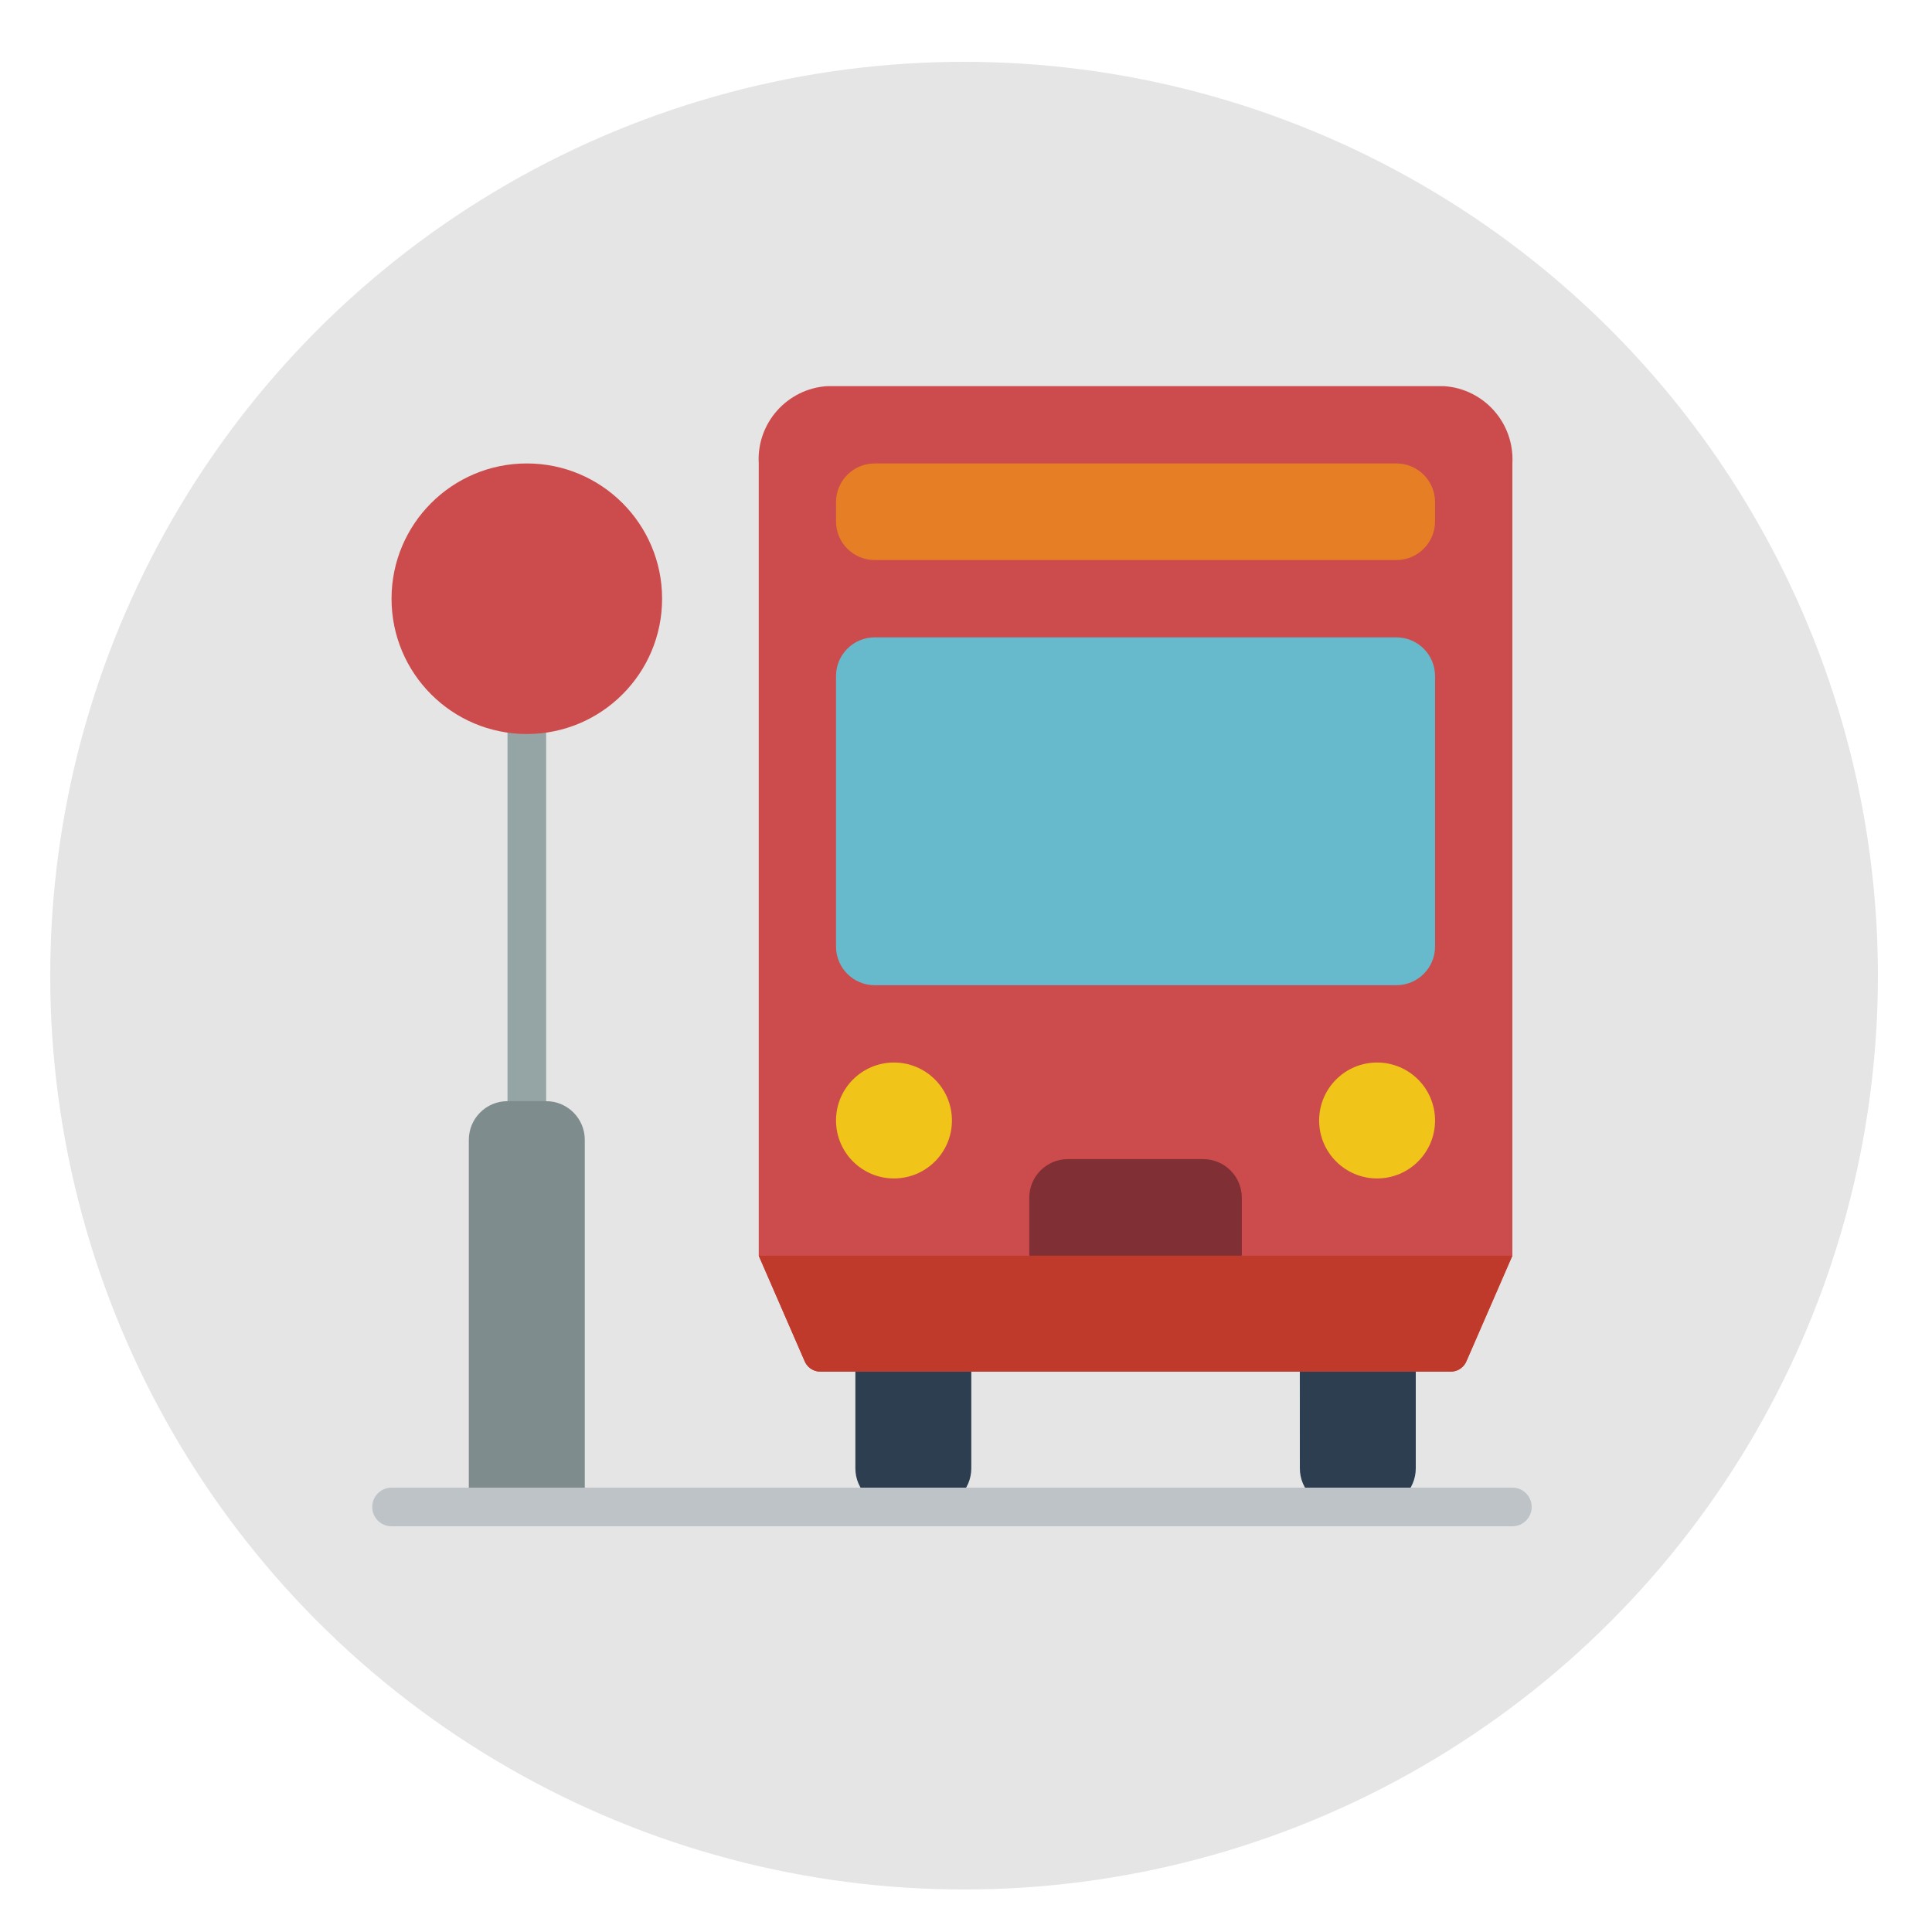 <?xml version="1.0" encoding="utf-8"?>
<!-- Generator: Adobe Illustrator 23.1.0, SVG Export Plug-In . SVG Version: 6.00 Build 0)  -->
<svg version="1.1" id="Layer_1" xmlns="http://www.w3.org/2000/svg" xmlns:xlink="http://www.w3.org/1999/xlink" x="0px" y="0px"
	 viewBox="0 0 500 500" style="enable-background:new 0 0 500 500;" xml:space="preserve">
<style type="text/css">
	.st0{fill:#E5E5E5;}
	.st1{fill:#95A5A5;}
	.st2{fill:#2C3E50;}
	.st3{fill:#CC4B4C;}
	.st4{fill:#C03A2B;}
	.st5{fill:#E57E25;}
	.st6{fill:#F0C419;}
	.st7{fill:#67B9CC;}
	.st8{fill:#802F34;}
	.st9{fill:#7F8C8D;}
	.st10{fill:#BDC3C7;}
</style>
<circle class="st0" cx="249.5" cy="252.5" r="236.5"/>
<g>
	<path class="st1" d="M136.34,309.98c-2.76,0-5-2.24-5-5V169.95c0-2.76,2.24-5,5-5c2.76,0,5,2.24,5,5v135.03
		C141.34,307.74,139.1,309.98,136.34,309.98z"/>
	<g>
		<path class="st2" d="M221.36,344.99h30.01V380c0,5.52-4.48,10-10,10h-10c-5.52,0-10-4.48-10-10V344.99z"/>
		<path class="st2" d="M336.39,344.99h30.01V380c0,5.52-4.48,10-10,10h-10c-5.52,0-10-4.48-10-10L336.39,344.99L336.39,344.99z"/>
	</g>
	<path class="st3" d="M373.65,99.93H214.11c-10.41,0.66-18.34,9.59-17.75,20v205.05l11.84,27.2c0.65,1.65,2.22,2.75,3.99,2.8h163.38
		c1.77-0.05,3.34-1.15,3.99-2.8l11.84-27.2V119.94C391.98,109.52,384.06,100.59,373.65,99.93z"/>
	<path class="st4" d="M391.4,324.98l-11.84,27.2c-0.65,1.65-2.22,2.75-3.99,2.8H212.19c-1.77-0.05-3.34-1.15-3.99-2.8l-11.84-27.2
		H391.4z"/>
	<path class="st5" d="M226.36,119.94h135.03c5.52,0,10,4.48,10,10v5c0,5.52-4.48,10-10,10H226.36c-5.52,0-10-4.48-10-10v-5
		C216.36,124.42,220.84,119.94,226.36,119.94z"/>
	<g>
		<circle class="st6" cx="231.36" cy="289.98" r="15"/>
		<circle class="st6" cx="356.39" cy="289.98" r="15"/>
	</g>
	<path class="st7" d="M226.36,164.95h135.03c5.52,0,10,4.48,10,10v70.02c0,5.52-4.48,10-10,10H226.36c-5.52,0-10-4.48-10-10v-70.02
		C216.36,169.43,220.84,164.95,226.36,164.95z"/>
	<path class="st8" d="M276.37,299.98h35.01c5.52,0,10,4.48,10,10v15h-55.01v-15C266.37,304.46,270.85,299.98,276.37,299.98z"/>
	<circle class="st3" cx="136.34" cy="154.95" r="35.01"/>
	<path class="st9" d="M131.34,284.98h10c5.52,0,10,4.48,10,10V390h-30.01v-95.02C121.34,289.45,125.82,284.98,131.34,284.98z"/>
	<path class="st10" d="M391.4,395H101.33c-2.76,0-5-2.24-5-5c0-2.76,2.24-5,5-5H391.4c2.76,0,5,2.24,5,5
		C396.4,392.76,394.16,395,391.4,395z"/>
</g>
</svg>
